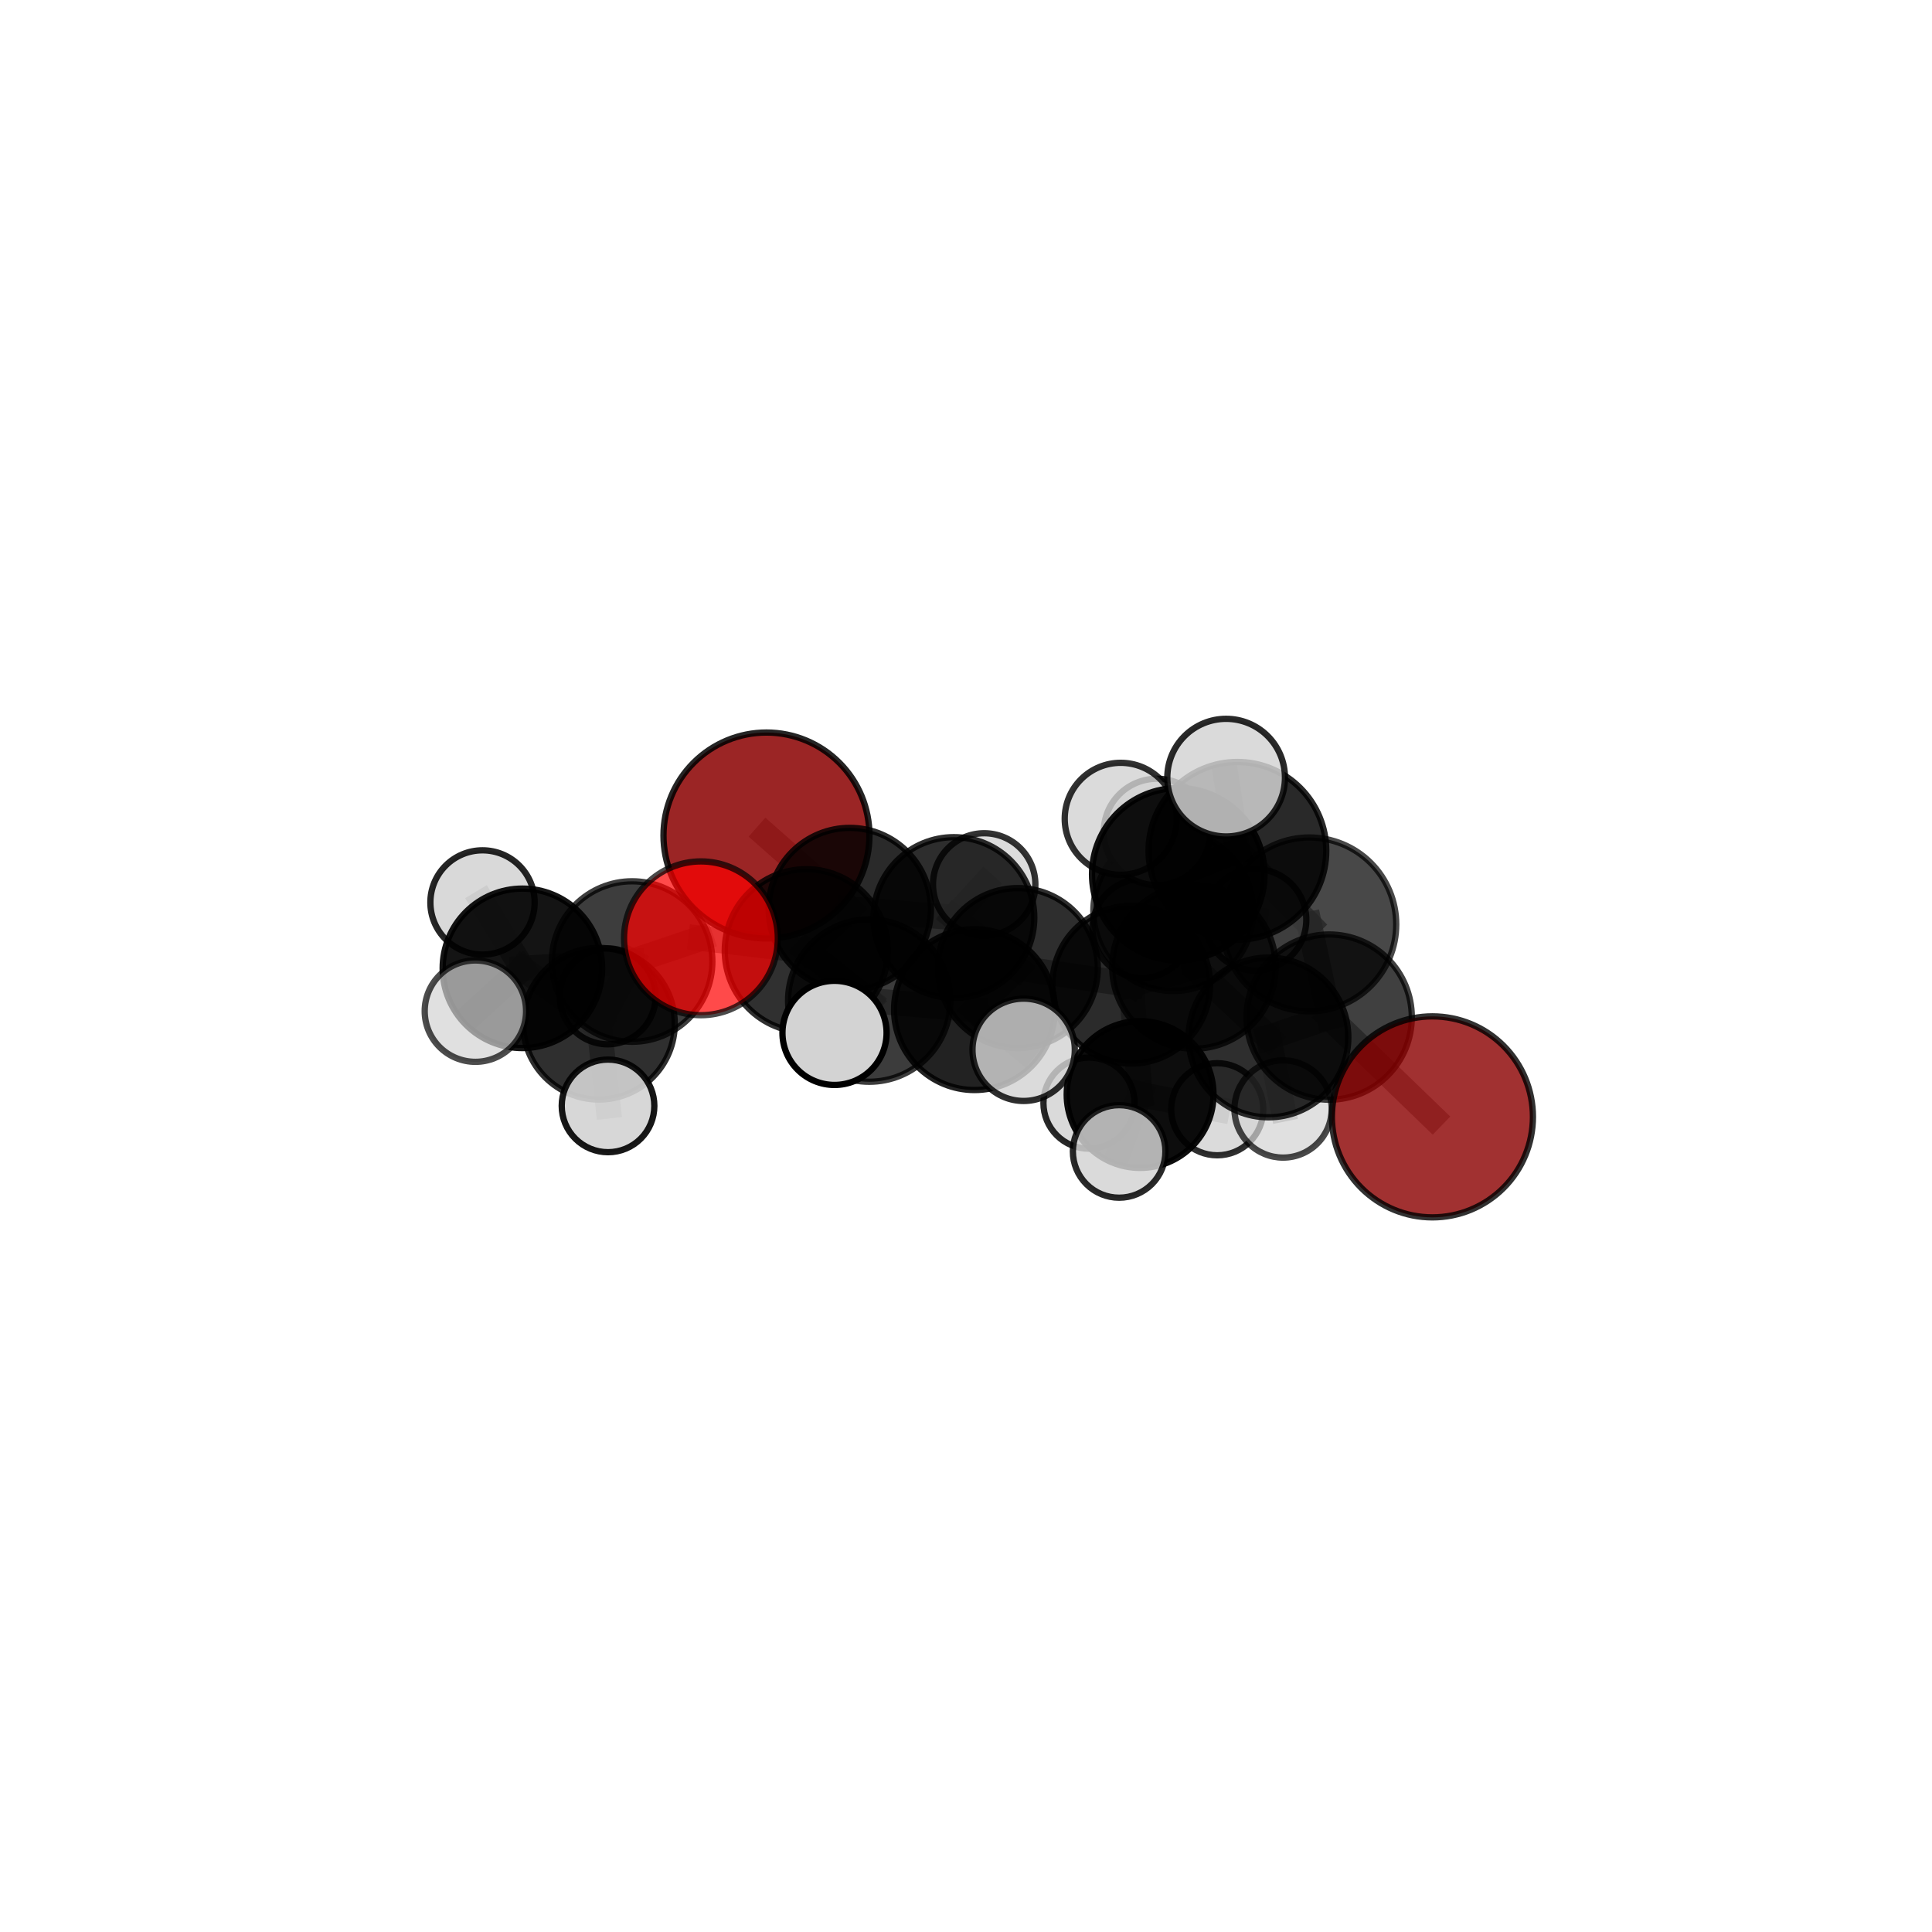 <?xml version="1.0" encoding="utf-8" standalone="no"?>
<!DOCTYPE svg PUBLIC "-//W3C//DTD SVG 1.1//EN"
  "http://www.w3.org/Graphics/SVG/1.1/DTD/svg11.dtd">
<svg xmlns:xlink="http://www.w3.org/1999/xlink" width="153pt" height="153pt" viewBox="0 0 153 153" xmlns="http://www.w3.org/2000/svg" version="1.1">
 <defs>
  <style type="text/css">*{stroke-linejoin: round; stroke-linecap: butt}</style>
 </defs>
 <g id="figure_1">
  <g id="patch_1">
   <path d="M 0 153 
L 153 153 
L 153 0 
L 0 0 
L 0 153 
z
" style="fill: none"/>
  </g>
  <g id="patch_2">
   <path d="M 7.2 145.8 
L 145.8 145.8 
L 145.8 7.2 
L 7.2 7.2 
L 7.2 145.8 
z
" style="fill: none"/>
  </g>
  <g id="axes_1">
   <g id="line2d_1">
    <path d="M 113.437 88.447 
L 105.262 80.546 
" clip-path="url(#pec0f2ba7cb)" style="fill: none; stroke: #808080; stroke-opacity: 0.668; stroke-width: 2; stroke-linecap: square"/>
   </g>
   <g id="line2d_2">
    <path d="M 105.262 80.546 
L 103.688 73.207 
" clip-path="url(#pec0f2ba7cb)" style="fill: none; stroke: #808080; stroke-opacity: 0.709; stroke-width: 2; stroke-linecap: square"/>
   </g>
   <g id="line2d_3">
    <path d="M 60.699 66.167 
L 67.295 71.988 
" clip-path="url(#pec0f2ba7cb)" style="fill: none; stroke: #808080; stroke-opacity: 0.67; stroke-width: 2; stroke-linecap: square"/>
   </g>
   <g id="line2d_4">
    <path d="M 67.295 71.988 
L 63.851 75.29 
" clip-path="url(#pec0f2ba7cb)" style="fill: none; stroke: #808080; stroke-opacity: 0.668; stroke-width: 2; stroke-linecap: square"/>
   </g>
   <g id="line2d_5">
    <path d="M 55.509 74.307 
L 63.851 75.29 
" clip-path="url(#pec0f2ba7cb)" style="fill: none; stroke: #808080; stroke-opacity: 0.676; stroke-width: 2; stroke-linecap: square"/>
   </g>
   <g id="line2d_6">
    <path d="M 55.509 74.307 
L 50.059 76.146 
" clip-path="url(#pec0f2ba7cb)" style="fill: none; stroke: #808080; stroke-opacity: 0.669; stroke-width: 2; stroke-linecap: square"/>
   </g>
   <g id="line2d_7">
    <path d="M 50.059 76.146 
L 47.431 81.072 
" clip-path="url(#pec0f2ba7cb)" style="fill: none; stroke: #808080; stroke-opacity: 0.631; stroke-width: 2; stroke-linecap: square"/>
   </g>
   <g id="line2d_8">
    <path d="M 50.059 76.146 
L 41.37 76.685 
" clip-path="url(#pec0f2ba7cb)" style="fill: none; stroke: #808080; stroke-opacity: 0.653; stroke-width: 2; stroke-linecap: square"/>
   </g>
   <g id="line2d_9">
    <path d="M 89.584 77.98 
L 94.551 76.575 
" clip-path="url(#pec0f2ba7cb)" style="fill: none; stroke: #808080; stroke-opacity: 0.656; stroke-width: 2; stroke-linecap: square"/>
   </g>
   <g id="line2d_10">
    <path d="M 89.584 77.98 
L 80.603 76.664 
" clip-path="url(#pec0f2ba7cb)" style="fill: none; stroke: #808080; stroke-opacity: 0.646; stroke-width: 2; stroke-linecap: square"/>
   </g>
   <g id="line2d_11">
    <path d="M 89.584 77.98 
L 90.287 86.678 
" clip-path="url(#pec0f2ba7cb)" style="fill: none; stroke: #808080; stroke-opacity: 0.61; stroke-width: 2; stroke-linecap: square"/>
   </g>
   <g id="line2d_12">
    <path d="M 89.584 77.98 
L 92.914 72.152 
" clip-path="url(#pec0f2ba7cb)" style="fill: none; stroke: #808080; stroke-opacity: 0.646; stroke-width: 2; stroke-linecap: square"/>
   </g>
   <g id="line2d_13">
    <path d="M 94.551 76.575 
L 100.454 82.157 
" clip-path="url(#pec0f2ba7cb)" style="fill: none; stroke: #808080; stroke-opacity: 0.662; stroke-width: 2; stroke-linecap: square"/>
   </g>
   <g id="line2d_14">
    <path d="M 94.551 76.575 
L 93.31 69.238 
" clip-path="url(#pec0f2ba7cb)" style="fill: none; stroke: #808080; stroke-opacity: 0.699; stroke-width: 2; stroke-linecap: square"/>
   </g>
   <g id="line2d_15">
    <path d="M 80.603 76.664 
L 75.541 72.664 
" clip-path="url(#pec0f2ba7cb)" style="fill: none; stroke: #808080; stroke-opacity: 0.655; stroke-width: 2; stroke-linecap: square"/>
   </g>
   <g id="line2d_16">
    <path d="M 80.603 76.664 
L 77.171 79.955 
" clip-path="url(#pec0f2ba7cb)" style="fill: none; stroke: #808080; stroke-opacity: 0.655; stroke-width: 2; stroke-linecap: square"/>
   </g>
   <g id="line2d_17">
    <path d="M 90.287 86.678 
L 86.241 87.358 
" clip-path="url(#pec0f2ba7cb)" style="fill: none; stroke: #808080; stroke-opacity: 0.57; stroke-width: 2; stroke-linecap: square"/>
   </g>
   <g id="line2d_18">
    <path d="M 90.287 86.678 
L 96.397 87.844 
" clip-path="url(#pec0f2ba7cb)" style="fill: none; stroke: #808080; stroke-opacity: 0.574; stroke-width: 2; stroke-linecap: square"/>
   </g>
   <g id="line2d_19">
    <path d="M 90.287 86.678 
L 88.628 91.185 
" clip-path="url(#pec0f2ba7cb)" style="fill: none; stroke: #808080; stroke-opacity: 0.576; stroke-width: 2; stroke-linecap: square"/>
   </g>
   <g id="line2d_20">
    <path d="M 92.914 72.152 
L 90.438 73.529 
" clip-path="url(#pec0f2ba7cb)" style="fill: none; stroke: #808080; stroke-opacity: 0.638; stroke-width: 2; stroke-linecap: square"/>
   </g>
   <g id="line2d_21">
    <path d="M 92.914 72.152 
L 91.621 65.885 
" clip-path="url(#pec0f2ba7cb)" style="fill: none; stroke: #808080; stroke-opacity: 0.671; stroke-width: 2; stroke-linecap: square"/>
   </g>
   <g id="line2d_22">
    <path d="M 92.914 72.152 
L 99.428 72.842 
" clip-path="url(#pec0f2ba7cb)" style="fill: none; stroke: #808080; stroke-opacity: 0.649; stroke-width: 2; stroke-linecap: square"/>
   </g>
   <g id="line2d_23">
    <path d="M 100.454 82.157 
L 105.262 80.546 
" clip-path="url(#pec0f2ba7cb)" style="fill: none; stroke: #808080; stroke-opacity: 0.667; stroke-width: 2; stroke-linecap: square"/>
   </g>
   <g id="line2d_24">
    <path d="M 100.454 82.157 
L 101.608 87.824 
" clip-path="url(#pec0f2ba7cb)" style="fill: none; stroke: #808080; stroke-opacity: 0.631; stroke-width: 2; stroke-linecap: square"/>
   </g>
   <g id="line2d_25">
    <path d="M 93.31 69.238 
L 97.993 67.379 
" clip-path="url(#pec0f2ba7cb)" style="fill: none; stroke: #808080; stroke-opacity: 0.742; stroke-width: 2; stroke-linecap: square"/>
   </g>
   <g id="line2d_26">
    <path d="M 93.31 69.238 
L 88.752 64.843 
" clip-path="url(#pec0f2ba7cb)" style="fill: none; stroke: #808080; stroke-opacity: 0.735; stroke-width: 2; stroke-linecap: square"/>
   </g>
   <g id="line2d_27">
    <path d="M 75.541 72.664 
L 67.295 71.988 
" clip-path="url(#pec0f2ba7cb)" style="fill: none; stroke: #808080; stroke-opacity: 0.661; stroke-width: 2; stroke-linecap: square"/>
   </g>
   <g id="line2d_28">
    <path d="M 75.541 72.664 
L 77.94 70.04 
" clip-path="url(#pec0f2ba7cb)" style="fill: none; stroke: #808080; stroke-opacity: 0.656; stroke-width: 2; stroke-linecap: square"/>
   </g>
   <g id="line2d_29">
    <path d="M 77.171 79.955 
L 68.839 79.238 
" clip-path="url(#pec0f2ba7cb)" style="fill: none; stroke: #808080; stroke-opacity: 0.662; stroke-width: 2; stroke-linecap: square"/>
   </g>
   <g id="line2d_30">
    <path d="M 77.171 79.955 
L 81.066 83.136 
" clip-path="url(#pec0f2ba7cb)" style="fill: none; stroke: #808080; stroke-opacity: 0.656; stroke-width: 2; stroke-linecap: square"/>
   </g>
   <g id="line2d_31">
    <path d="M 97.993 67.379 
L 103.688 73.207 
" clip-path="url(#pec0f2ba7cb)" style="fill: none; stroke: #808080; stroke-opacity: 0.746; stroke-width: 2; stroke-linecap: square"/>
   </g>
   <g id="line2d_32">
    <path d="M 97.993 67.379 
L 97.101 61.583 
" clip-path="url(#pec0f2ba7cb)" style="fill: none; stroke: #808080; stroke-opacity: 0.779; stroke-width: 2; stroke-linecap: square"/>
   </g>
   <g id="line2d_33">
    <path d="M 68.839 79.238 
L 63.851 75.29 
" clip-path="url(#pec0f2ba7cb)" style="fill: none; stroke: #808080; stroke-opacity: 0.668; stroke-width: 2; stroke-linecap: square"/>
   </g>
   <g id="line2d_34">
    <path d="M 68.839 79.238 
L 66.088 81.796 
" clip-path="url(#pec0f2ba7cb)" style="fill: none; stroke: #808080; stroke-opacity: 0.668; stroke-width: 2; stroke-linecap: square"/>
   </g>
   <g id="line2d_35">
    <path d="M 47.431 81.072 
L 41.37 76.685 
" clip-path="url(#pec0f2ba7cb)" style="fill: none; stroke: #808080; stroke-opacity: 0.628; stroke-width: 2; stroke-linecap: square"/>
   </g>
   <g id="line2d_36">
    <path d="M 47.431 81.072 
L 48.12 78.904 
" clip-path="url(#pec0f2ba7cb)" style="fill: none; stroke: #808080; stroke-opacity: 0.603; stroke-width: 2; stroke-linecap: square"/>
   </g>
   <g id="line2d_37">
    <path d="M 47.431 81.072 
L 48.152 87.578 
" clip-path="url(#pec0f2ba7cb)" style="fill: none; stroke: #808080; stroke-opacity: 0.589; stroke-width: 2; stroke-linecap: square"/>
   </g>
   <g id="line2d_38">
    <path d="M 41.37 76.685 
L 37.648 80.075 
" clip-path="url(#pec0f2ba7cb)" style="fill: none; stroke: #808080; stroke-opacity: 0.648; stroke-width: 2; stroke-linecap: square"/>
   </g>
   <g id="line2d_39">
    <path d="M 41.37 76.685 
L 38.211 71.467 
" clip-path="url(#pec0f2ba7cb)" style="fill: none; stroke: #808080; stroke-opacity: 0.66; stroke-width: 2; stroke-linecap: square"/>
   </g>
   <g id="Path3DCollection_1">
    <path d="M 90.438 77.448 
C 91.477 77.448 92.474 77.035 93.209 76.3 
C 93.944 75.565 94.357 74.568 94.357 73.529 
C 94.357 72.489 93.944 71.492 93.209 70.757 
C 92.474 70.022 91.477 69.609 90.438 69.609 
C 89.398 69.609 88.401 70.022 87.666 70.757 
C 86.931 71.492 86.518 72.489 86.518 73.529 
C 86.518 74.568 86.931 75.565 87.666 76.3 
C 88.401 77.035 89.398 77.448 90.438 77.448 
z
" clip-path="url(#pec0f2ba7cb)" style="fill: #d3d3d3; fill-opacity: 0.816; stroke: #000000; stroke-opacity: 0.816; stroke-width: 0.5"/>
    <path d="M 48.12 82.701 
C 49.127 82.701 50.093 82.301 50.805 81.589 
C 51.517 80.877 51.917 79.911 51.917 78.904 
C 51.917 77.897 51.517 76.931 50.805 76.219 
C 50.093 75.507 49.127 75.107 48.12 75.107 
C 47.113 75.107 46.147 75.507 45.435 76.219 
C 44.723 76.931 44.323 77.897 44.323 78.904 
C 44.323 79.911 44.723 80.877 45.435 81.589 
C 46.147 82.301 47.113 82.701 48.12 82.701 
z
" clip-path="url(#pec0f2ba7cb)" style="fill: #d3d3d3; fill-opacity: 0.844; stroke: #000000; stroke-opacity: 0.844; stroke-width: 0.5"/>
    <path d="M 60.699 74.322 
C 62.862 74.322 64.936 73.463 66.465 71.933 
C 67.995 70.404 68.854 68.33 68.854 66.167 
C 68.854 64.004 67.995 61.929 66.465 60.4 
C 64.936 58.871 62.862 58.011 60.699 58.011 
C 58.536 58.011 56.461 58.871 54.932 60.4 
C 53.403 61.929 52.543 64.004 52.543 66.167 
C 52.543 68.33 53.403 70.404 54.932 71.933 
C 56.461 73.463 58.536 74.322 60.699 74.322 
z
" clip-path="url(#pec0f2ba7cb)" style="fill: #8b0000; fill-opacity: 0.852; stroke: #000000; stroke-opacity: 0.852; stroke-width: 0.5"/>
    <path d="M 77.94 74.095 
C 79.015 74.095 80.046 73.667 80.806 72.907 
C 81.567 72.147 81.994 71.116 81.994 70.04 
C 81.994 68.965 81.567 67.934 80.806 67.174 
C 80.046 66.414 79.015 65.986 77.94 65.986 
C 76.864 65.986 75.833 66.414 75.073 67.174 
C 74.313 67.934 73.886 68.965 73.886 70.04 
C 73.886 71.116 74.313 72.147 75.073 72.907 
C 75.833 73.667 76.864 74.095 77.94 74.095 
z
" clip-path="url(#pec0f2ba7cb)" style="fill: #d3d3d3; fill-opacity: 0.8; stroke: #000000; stroke-opacity: 0.8; stroke-width: 0.5"/>
    <path d="M 86.241 90.967 
C 87.198 90.967 88.116 90.587 88.793 89.91 
C 89.469 89.233 89.85 88.315 89.85 87.358 
C 89.85 86.401 89.469 85.484 88.793 84.807 
C 88.116 84.13 87.198 83.75 86.241 83.75 
C 85.284 83.75 84.366 84.13 83.69 84.807 
C 83.013 85.484 82.633 86.401 82.633 87.358 
C 82.633 88.315 83.013 89.233 83.69 89.91 
C 84.366 90.587 85.284 90.967 86.241 90.967 
z
" clip-path="url(#pec0f2ba7cb)" style="fill: #d3d3d3; fill-opacity: 0.841; stroke: #000000; stroke-opacity: 0.841; stroke-width: 0.5"/>
    <path d="M 99.428 76.863 
C 100.494 76.863 101.517 76.439 102.271 75.685 
C 103.025 74.931 103.449 73.908 103.449 72.842 
C 103.449 71.776 103.025 70.753 102.271 69.999 
C 101.517 69.245 100.494 68.821 99.428 68.821 
C 98.362 68.821 97.339 69.245 96.585 69.999 
C 95.831 70.753 95.408 71.776 95.408 72.842 
C 95.408 73.908 95.831 74.931 96.585 75.685 
C 97.339 76.439 98.362 76.863 99.428 76.863 
z
" clip-path="url(#pec0f2ba7cb)" style="fill: #d3d3d3; fill-opacity: 0.816; stroke: #000000; stroke-opacity: 0.816; stroke-width: 0.5"/>
    <path d="M 92.914 78.48 
C 94.592 78.48 96.202 77.813 97.389 76.627 
C 98.575 75.44 99.242 73.83 99.242 72.152 
C 99.242 70.474 98.575 68.864 97.389 67.678 
C 96.202 66.491 94.592 65.824 92.914 65.824 
C 91.236 65.824 89.626 66.491 88.44 67.678 
C 87.253 68.864 86.586 70.474 86.586 72.152 
C 86.586 73.83 87.253 75.44 88.44 76.627 
C 89.626 77.813 91.236 78.48 92.914 78.48 
z
" clip-path="url(#pec0f2ba7cb)" style="fill-opacity: 0.726; stroke: #000000; stroke-opacity: 0.726; stroke-width: 0.5"/>
    <path d="M 96.397 91.491 
C 97.364 91.491 98.292 91.107 98.976 90.423 
C 99.66 89.739 100.044 88.811 100.044 87.844 
C 100.044 86.877 99.66 85.949 98.976 85.265 
C 98.292 84.581 97.364 84.196 96.397 84.196 
C 95.429 84.196 94.501 84.581 93.817 85.265 
C 93.133 85.949 92.749 86.877 92.749 87.844 
C 92.749 88.811 93.133 89.739 93.817 90.423 
C 94.501 91.107 95.429 91.491 96.397 91.491 
z
" clip-path="url(#pec0f2ba7cb)" style="fill: #d3d3d3; fill-opacity: 0.815; stroke: #000000; stroke-opacity: 0.815; stroke-width: 0.5"/>
    <path d="M 47.431 87.076 
C 49.024 87.076 50.551 86.443 51.677 85.318 
C 52.803 84.192 53.436 82.664 53.436 81.072 
C 53.436 79.48 52.803 77.952 51.677 76.826 
C 50.551 75.7 49.024 75.068 47.431 75.068 
C 45.839 75.068 44.312 75.7 43.186 76.826 
C 42.06 77.952 41.427 79.48 41.427 81.072 
C 41.427 82.664 42.06 84.192 43.186 85.318 
C 44.312 86.443 45.839 87.076 47.431 87.076 
z
" clip-path="url(#pec0f2ba7cb)" style="fill-opacity: 0.814; stroke: #000000; stroke-opacity: 0.814; stroke-width: 0.5"/>
    <path d="M 91.621 70.101 
C 92.739 70.101 93.812 69.656 94.602 68.866 
C 95.393 68.075 95.837 67.003 95.837 65.885 
C 95.837 64.767 95.393 63.695 94.602 62.904 
C 93.812 62.114 92.739 61.67 91.621 61.67 
C 90.504 61.67 89.431 62.114 88.641 62.904 
C 87.85 63.695 87.406 64.767 87.406 65.885 
C 87.406 67.003 87.85 68.075 88.641 68.866 
C 89.431 69.656 90.504 70.101 91.621 70.101 
z
" clip-path="url(#pec0f2ba7cb)" style="fill: #d3d3d3; fill-opacity: 0.821; stroke: #000000; stroke-opacity: 0.821; stroke-width: 0.5"/>
    <path d="M 48.152 91.246 
C 49.124 91.246 50.057 90.859 50.745 90.171 
C 51.433 89.484 51.819 88.551 51.819 87.578 
C 51.819 86.606 51.433 85.673 50.745 84.985 
C 50.057 84.297 49.124 83.911 48.152 83.911 
C 47.179 83.911 46.246 84.297 45.559 84.985 
C 44.871 85.673 44.484 86.606 44.484 87.578 
C 44.484 88.551 44.871 89.484 45.559 90.171 
C 46.246 90.859 47.179 91.246 48.152 91.246 
z
" clip-path="url(#pec0f2ba7cb)" style="fill: #d3d3d3; fill-opacity: 0.908; stroke: #000000; stroke-opacity: 0.908; stroke-width: 0.5"/>
    <path d="M 75.541 79.031 
C 77.23 79.031 78.849 78.36 80.043 77.166 
C 81.237 75.973 81.908 74.353 81.908 72.664 
C 81.908 70.976 81.237 69.356 80.043 68.162 
C 78.849 66.968 77.23 66.297 75.541 66.297 
C 73.853 66.297 72.233 66.968 71.039 68.162 
C 69.845 69.356 69.174 70.976 69.174 72.664 
C 69.174 74.353 69.845 75.973 71.039 77.166 
C 72.233 78.36 73.853 79.031 75.541 79.031 
z
" clip-path="url(#pec0f2ba7cb)" style="fill-opacity: 0.821; stroke: #000000; stroke-opacity: 0.821; stroke-width: 0.5"/>
    <path d="M 90.287 92.49 
C 91.828 92.49 93.306 91.878 94.396 90.788 
C 95.486 89.698 96.099 88.22 96.099 86.678 
C 96.099 85.137 95.486 83.659 94.396 82.569 
C 93.306 81.479 91.828 80.866 90.287 80.866 
C 88.745 80.866 87.267 81.479 86.177 82.569 
C 85.087 83.659 84.475 85.137 84.475 86.678 
C 84.475 88.22 85.087 89.698 86.177 90.788 
C 87.267 91.878 88.745 92.49 90.287 92.49 
z
" clip-path="url(#pec0f2ba7cb)" style="fill-opacity: 0.948; stroke: #000000; stroke-opacity: 0.948; stroke-width: 0.5"/>
    <path d="M 67.295 78.414 
C 68.999 78.414 70.634 77.737 71.839 76.532 
C 73.044 75.326 73.721 73.692 73.721 71.988 
C 73.721 70.283 73.044 68.649 71.839 67.444 
C 70.634 66.239 68.999 65.561 67.295 65.561 
C 65.591 65.561 63.956 66.239 62.751 67.444 
C 61.546 68.649 60.869 70.283 60.869 71.988 
C 60.869 73.692 61.546 75.326 62.751 76.532 
C 63.956 77.737 65.591 78.414 67.295 78.414 
z
" clip-path="url(#pec0f2ba7cb)" style="fill-opacity: 0.833; stroke: #000000; stroke-opacity: 0.833; stroke-width: 0.5"/>
    <path d="M 38.211 75.595 
C 39.306 75.595 40.356 75.16 41.13 74.386 
C 41.904 73.612 42.339 72.561 42.339 71.467 
C 42.339 70.372 41.904 69.322 41.13 68.548 
C 40.356 67.773 39.306 67.339 38.211 67.339 
C 37.117 67.339 36.066 67.773 35.292 68.548 
C 34.518 69.322 34.083 70.372 34.083 71.467 
C 34.083 72.561 34.518 73.612 35.292 74.386 
C 36.066 75.16 37.117 75.595 38.211 75.595 
z
" clip-path="url(#pec0f2ba7cb)" style="fill: #d3d3d3; fill-opacity: 0.854; stroke: #000000; stroke-opacity: 0.854; stroke-width: 0.5"/>
    <path d="M 89.584 84.225 
C 91.24 84.225 92.828 83.567 93.999 82.396 
C 95.17 81.225 95.828 79.636 95.828 77.98 
C 95.828 76.324 95.17 74.736 93.999 73.565 
C 92.828 72.394 91.24 71.736 89.584 71.736 
C 87.928 71.736 86.34 72.394 85.169 73.565 
C 83.998 74.736 83.34 76.324 83.34 77.98 
C 83.34 79.636 83.998 81.225 85.169 82.396 
C 86.34 83.567 87.928 84.225 89.584 84.225 
z
" clip-path="url(#pec0f2ba7cb)" style="fill-opacity: 0.832; stroke: #000000; stroke-opacity: 0.832; stroke-width: 0.5"/>
    <path d="M 41.37 82.999 
C 43.044 82.999 44.65 82.334 45.835 81.15 
C 47.019 79.966 47.684 78.359 47.684 76.685 
C 47.684 75.01 47.019 73.404 45.835 72.22 
C 44.65 71.035 43.044 70.37 41.37 70.37 
C 39.695 70.37 38.089 71.035 36.905 72.22 
C 35.72 73.404 35.055 75.01 35.055 76.685 
C 35.055 78.359 35.72 79.966 36.905 81.15 
C 38.089 82.334 39.695 82.999 41.37 82.999 
z
" clip-path="url(#pec0f2ba7cb)" style="fill-opacity: 0.918; stroke: #000000; stroke-opacity: 0.918; stroke-width: 0.5"/>
    <path d="M 88.628 94.849 
C 89.6 94.849 90.532 94.463 91.219 93.776 
C 91.906 93.089 92.292 92.157 92.292 91.185 
C 92.292 90.213 91.906 89.281 91.219 88.594 
C 90.532 87.907 89.6 87.521 88.628 87.521 
C 87.656 87.521 86.724 87.907 86.037 88.594 
C 85.35 89.281 84.964 90.213 84.964 91.185 
C 84.964 92.157 85.35 93.089 86.037 93.776 
C 86.724 94.463 87.656 94.849 88.628 94.849 
z
" clip-path="url(#pec0f2ba7cb)" style="fill: #d3d3d3; fill-opacity: 0.838; stroke: #000000; stroke-opacity: 0.838; stroke-width: 0.5"/>
    <path d="M 80.603 82.998 
C 82.283 82.998 83.894 82.331 85.082 81.143 
C 86.27 79.955 86.937 78.344 86.937 76.664 
C 86.937 74.984 86.27 73.373 85.082 72.185 
C 83.894 70.998 82.283 70.33 80.603 70.33 
C 78.923 70.33 77.312 70.998 76.124 72.185 
C 74.937 73.373 74.269 74.984 74.269 76.664 
C 74.269 78.344 74.937 79.955 76.124 81.143 
C 77.312 82.331 78.923 82.998 80.603 82.998 
z
" clip-path="url(#pec0f2ba7cb)" style="fill-opacity: 0.819; stroke: #000000; stroke-opacity: 0.819; stroke-width: 0.5"/>
    <path d="M 50.059 82.501 
C 51.744 82.501 53.361 81.832 54.552 80.64 
C 55.744 79.448 56.414 77.832 56.414 76.146 
C 56.414 74.461 55.744 72.844 54.552 71.653 
C 53.361 70.461 51.744 69.791 50.059 69.791 
C 48.373 69.791 46.757 70.461 45.565 71.653 
C 44.373 72.844 43.704 74.461 43.704 76.146 
C 43.704 77.832 44.373 79.448 45.565 80.64 
C 46.757 81.832 48.373 82.501 50.059 82.501 
z
" clip-path="url(#pec0f2ba7cb)" style="fill-opacity: 0.758; stroke: #000000; stroke-opacity: 0.758; stroke-width: 0.5"/>
    <path d="M 63.851 81.745 
C 65.563 81.745 67.205 81.065 68.416 79.855 
C 69.627 78.644 70.307 77.002 70.307 75.29 
C 70.307 73.578 69.627 71.936 68.416 70.725 
C 67.205 69.514 65.563 68.834 63.851 68.834 
C 62.139 68.834 60.497 69.514 59.287 70.725 
C 58.076 71.936 57.396 73.578 57.396 75.29 
C 57.396 77.002 58.076 78.644 59.287 79.855 
C 60.497 81.065 62.139 81.745 63.851 81.745 
z
" clip-path="url(#pec0f2ba7cb)" style="fill-opacity: 0.812; stroke: #000000; stroke-opacity: 0.812; stroke-width: 0.5"/>
    <path d="M 37.648 84.089 
C 38.713 84.089 39.734 83.666 40.486 82.914 
C 41.239 82.161 41.662 81.14 41.662 80.075 
C 41.662 79.011 41.239 77.99 40.486 77.237 
C 39.734 76.485 38.713 76.062 37.648 76.062 
C 36.584 76.062 35.563 76.485 34.81 77.237 
C 34.057 77.99 33.634 79.011 33.634 80.075 
C 33.634 81.14 34.057 82.161 34.81 82.914 
C 35.563 83.666 36.584 84.089 37.648 84.089 
z
" clip-path="url(#pec0f2ba7cb)" style="fill: #d3d3d3; fill-opacity: 0.7; stroke: #000000; stroke-opacity: 0.7; stroke-width: 0.5"/>
    <path d="M 55.509 80.396 
C 57.124 80.396 58.674 79.755 59.816 78.613 
C 60.958 77.471 61.599 75.922 61.599 74.307 
C 61.599 72.692 60.958 71.143 59.816 70.001 
C 58.674 68.859 57.124 68.217 55.509 68.217 
C 53.894 68.217 52.345 68.859 51.203 70.001 
C 50.061 71.143 49.42 72.692 49.42 74.307 
C 49.42 75.922 50.061 77.471 51.203 78.613 
C 52.345 79.755 53.894 80.396 55.509 80.396 
z
" clip-path="url(#pec0f2ba7cb)" style="fill: #ff0000; fill-opacity: 0.71; stroke: #000000; stroke-opacity: 0.71; stroke-width: 0.5"/>
    <path d="M 101.608 91.674 
C 102.629 91.674 103.609 91.268 104.331 90.546 
C 105.053 89.824 105.459 88.845 105.459 87.824 
C 105.459 86.803 105.053 85.823 104.331 85.101 
C 103.609 84.379 102.629 83.973 101.608 83.973 
C 100.587 83.973 99.608 84.379 98.886 85.101 
C 98.164 85.823 97.758 86.803 97.758 87.824 
C 97.758 88.845 98.164 89.824 98.886 90.546 
C 99.608 91.268 100.587 91.674 101.608 91.674 
z
" clip-path="url(#pec0f2ba7cb)" style="fill: #d3d3d3; fill-opacity: 0.714; stroke: #000000; stroke-opacity: 0.714; stroke-width: 0.5"/>
    <path d="M 94.551 83.049 
C 96.268 83.049 97.915 82.367 99.129 81.153 
C 100.343 79.939 101.025 78.292 101.025 76.575 
C 101.025 74.858 100.343 73.212 99.129 71.998 
C 97.915 70.784 96.268 70.102 94.551 70.102 
C 92.835 70.102 91.188 70.784 89.974 71.998 
C 88.76 73.212 88.078 74.858 88.078 76.575 
C 88.078 78.292 88.76 79.939 89.974 81.153 
C 91.188 82.367 92.835 83.049 94.551 83.049 
z
" clip-path="url(#pec0f2ba7cb)" style="fill-opacity: 0.781; stroke: #000000; stroke-opacity: 0.781; stroke-width: 0.5"/>
    <path d="M 77.171 86.322 
C 78.86 86.322 80.479 85.651 81.673 84.457 
C 82.867 83.263 83.538 81.643 83.538 79.955 
C 83.538 78.266 82.867 76.647 81.673 75.453 
C 80.479 74.259 78.86 73.588 77.171 73.588 
C 75.483 73.588 73.863 74.259 72.669 75.453 
C 71.475 76.647 70.804 78.266 70.804 79.955 
C 70.804 81.643 71.475 83.263 72.669 84.457 
C 73.863 85.651 75.483 86.322 77.171 86.322 
z
" clip-path="url(#pec0f2ba7cb)" style="fill-opacity: 0.864; stroke: #000000; stroke-opacity: 0.864; stroke-width: 0.5"/>
    <path d="M 88.752 69.277 
C 89.928 69.277 91.056 68.81 91.888 67.978 
C 92.719 67.147 93.186 66.019 93.186 64.843 
C 93.186 63.667 92.719 62.539 91.888 61.707 
C 91.056 60.876 89.928 60.409 88.752 60.409 
C 87.576 60.409 86.448 60.876 85.617 61.707 
C 84.785 62.539 84.318 63.667 84.318 64.843 
C 84.318 66.019 84.785 67.147 85.617 67.978 
C 86.448 68.81 87.576 69.277 88.752 69.277 
z
" clip-path="url(#pec0f2ba7cb)" style="fill: #d3d3d3; fill-opacity: 0.809; stroke: #000000; stroke-opacity: 0.809; stroke-width: 0.5"/>
    <path d="M 68.839 85.667 
C 70.544 85.667 72.18 84.99 73.386 83.784 
C 74.592 82.578 75.269 80.943 75.269 79.238 
C 75.269 77.532 74.592 75.897 73.386 74.691 
C 72.18 73.485 70.544 72.808 68.839 72.808 
C 67.134 72.808 65.498 73.485 64.293 74.691 
C 63.087 75.897 62.409 77.532 62.409 79.238 
C 62.409 80.943 63.087 82.578 64.293 83.784 
C 65.498 84.99 67.134 85.667 68.839 85.667 
z
" clip-path="url(#pec0f2ba7cb)" style="fill-opacity: 0.762; stroke: #000000; stroke-opacity: 0.762; stroke-width: 0.5"/>
    <path d="M 100.454 88.482 
C 102.131 88.482 103.74 87.816 104.926 86.63 
C 106.112 85.444 106.778 83.835 106.778 82.157 
C 106.778 80.48 106.112 78.871 104.926 77.685 
C 103.74 76.499 102.131 75.833 100.454 75.833 
C 98.777 75.833 97.168 76.499 95.982 77.685 
C 94.796 78.871 94.129 80.48 94.129 82.157 
C 94.129 83.835 94.796 85.444 95.982 86.63 
C 97.168 87.816 98.777 88.482 100.454 88.482 
z
" clip-path="url(#pec0f2ba7cb)" style="fill-opacity: 0.818; stroke: #000000; stroke-opacity: 0.818; stroke-width: 0.5"/>
    <path d="M 93.31 76.069 
C 95.122 76.069 96.859 75.349 98.14 74.068 
C 99.421 72.787 100.141 71.05 100.141 69.238 
C 100.141 67.427 99.421 65.689 98.14 64.408 
C 96.859 63.127 95.122 62.407 93.31 62.407 
C 91.499 62.407 89.761 63.127 88.48 64.408 
C 87.199 65.689 86.479 67.427 86.479 69.238 
C 86.479 71.05 87.199 72.787 88.48 74.068 
C 89.761 75.349 91.499 76.069 93.31 76.069 
z
" clip-path="url(#pec0f2ba7cb)" style="fill-opacity: 0.93; stroke: #000000; stroke-opacity: 0.93; stroke-width: 0.5"/>
    <path d="M 81.066 87.188 
C 82.141 87.188 83.172 86.761 83.931 86.001 
C 84.691 85.241 85.118 84.211 85.118 83.136 
C 85.118 82.062 84.691 81.031 83.931 80.271 
C 83.172 79.511 82.141 79.085 81.066 79.085 
C 79.992 79.085 78.961 79.511 78.201 80.271 
C 77.442 81.031 77.015 82.062 77.015 83.136 
C 77.015 84.211 77.442 85.241 78.201 86.001 
C 78.961 86.761 79.992 87.188 81.066 87.188 
z
" clip-path="url(#pec0f2ba7cb)" style="fill: #d3d3d3; fill-opacity: 0.817; stroke: #000000; stroke-opacity: 0.817; stroke-width: 0.5"/>
    <path d="M 66.088 85.92 
C 67.181 85.92 68.23 85.485 69.004 84.712 
C 69.777 83.939 70.211 82.89 70.211 81.796 
C 70.211 80.703 69.777 79.654 69.004 78.881 
C 68.23 78.107 67.181 77.673 66.088 77.673 
C 64.994 77.673 63.945 78.107 63.172 78.881 
C 62.399 79.654 61.964 80.703 61.964 81.796 
C 61.964 82.89 62.399 83.939 63.172 84.712 
C 63.945 85.485 64.994 85.92 66.088 85.92 
z
" clip-path="url(#pec0f2ba7cb)" style="fill: #d3d3d3; stroke: #000000; stroke-width: 0.5"/>
    <path d="M 105.262 87.089 
C 106.997 87.089 108.661 86.4 109.888 85.173 
C 111.115 83.946 111.805 82.281 111.805 80.546 
C 111.805 78.811 111.115 77.146 109.888 75.919 
C 108.661 74.692 106.997 74.003 105.262 74.003 
C 103.527 74.003 101.862 74.692 100.635 75.919 
C 99.408 77.146 98.719 78.811 98.719 80.546 
C 98.719 82.281 99.408 83.946 100.635 85.173 
C 101.862 86.4 103.527 87.089 105.262 87.089 
z
" clip-path="url(#pec0f2ba7cb)" style="fill-opacity: 0.748; stroke: #000000; stroke-opacity: 0.748; stroke-width: 0.5"/>
    <path d="M 97.993 74.416 
C 99.859 74.416 101.649 73.675 102.969 72.355 
C 104.289 71.036 105.03 69.246 105.03 67.379 
C 105.03 65.513 104.289 63.723 102.969 62.403 
C 101.649 61.084 99.859 60.342 97.993 60.342 
C 96.127 60.342 94.337 61.084 93.017 62.403 
C 91.698 63.723 90.956 65.513 90.956 67.379 
C 90.956 69.246 91.698 71.036 93.017 72.355 
C 94.337 73.675 96.127 74.416 97.993 74.416 
z
" clip-path="url(#pec0f2ba7cb)" style="fill-opacity: 0.838; stroke: #000000; stroke-opacity: 0.838; stroke-width: 0.5"/>
    <path d="M 103.688 80.091 
C 105.514 80.091 107.265 79.365 108.556 78.074 
C 109.847 76.783 110.572 75.032 110.572 73.207 
C 110.572 71.381 109.847 69.63 108.556 68.339 
C 107.265 67.049 105.514 66.323 103.688 66.323 
C 101.863 66.323 100.112 67.049 98.821 68.339 
C 97.53 69.63 96.805 71.381 96.805 73.207 
C 96.805 75.032 97.53 76.783 98.821 78.074 
C 100.112 79.365 101.863 80.091 103.688 80.091 
z
" clip-path="url(#pec0f2ba7cb)" style="fill-opacity: 0.715; stroke: #000000; stroke-opacity: 0.715; stroke-width: 0.5"/>
    <path d="M 113.437 96.407 
C 115.548 96.407 117.573 95.569 119.066 94.076 
C 120.559 92.583 121.397 90.558 121.397 88.447 
C 121.397 86.336 120.559 84.312 119.066 82.819 
C 117.573 81.326 115.548 80.488 113.437 80.488 
C 111.326 80.488 109.302 81.326 107.809 82.819 
C 106.316 84.312 105.477 86.336 105.477 88.447 
C 105.477 90.558 106.316 92.583 107.809 94.076 
C 109.302 95.569 111.326 96.407 113.437 96.407 
z
" clip-path="url(#pec0f2ba7cb)" style="fill: #8b0000; fill-opacity: 0.807; stroke: #000000; stroke-opacity: 0.807; stroke-width: 0.5"/>
    <path d="M 97.101 66.241 
C 98.336 66.241 99.521 65.75 100.394 64.877 
C 101.268 64.003 101.759 62.818 101.759 61.583 
C 101.759 60.348 101.268 59.163 100.394 58.289 
C 99.521 57.416 98.336 56.925 97.101 56.925 
C 95.865 56.925 94.68 57.416 93.807 58.289 
C 92.933 59.163 92.442 60.348 92.442 61.583 
C 92.442 62.818 92.933 64.003 93.807 64.877 
C 94.68 65.75 95.865 66.241 97.101 66.241 
z
" clip-path="url(#pec0f2ba7cb)" style="fill: #d3d3d3; fill-opacity: 0.839; stroke: #000000; stroke-opacity: 0.839; stroke-width: 0.5"/>
   </g>
  </g>
 </g>
 <defs>
  <clipPath id="pec0f2ba7cb">
   <rect x="7.2" y="7.2" width="138.6" height="138.6"/>
  </clipPath>
 </defs>
</svg>
